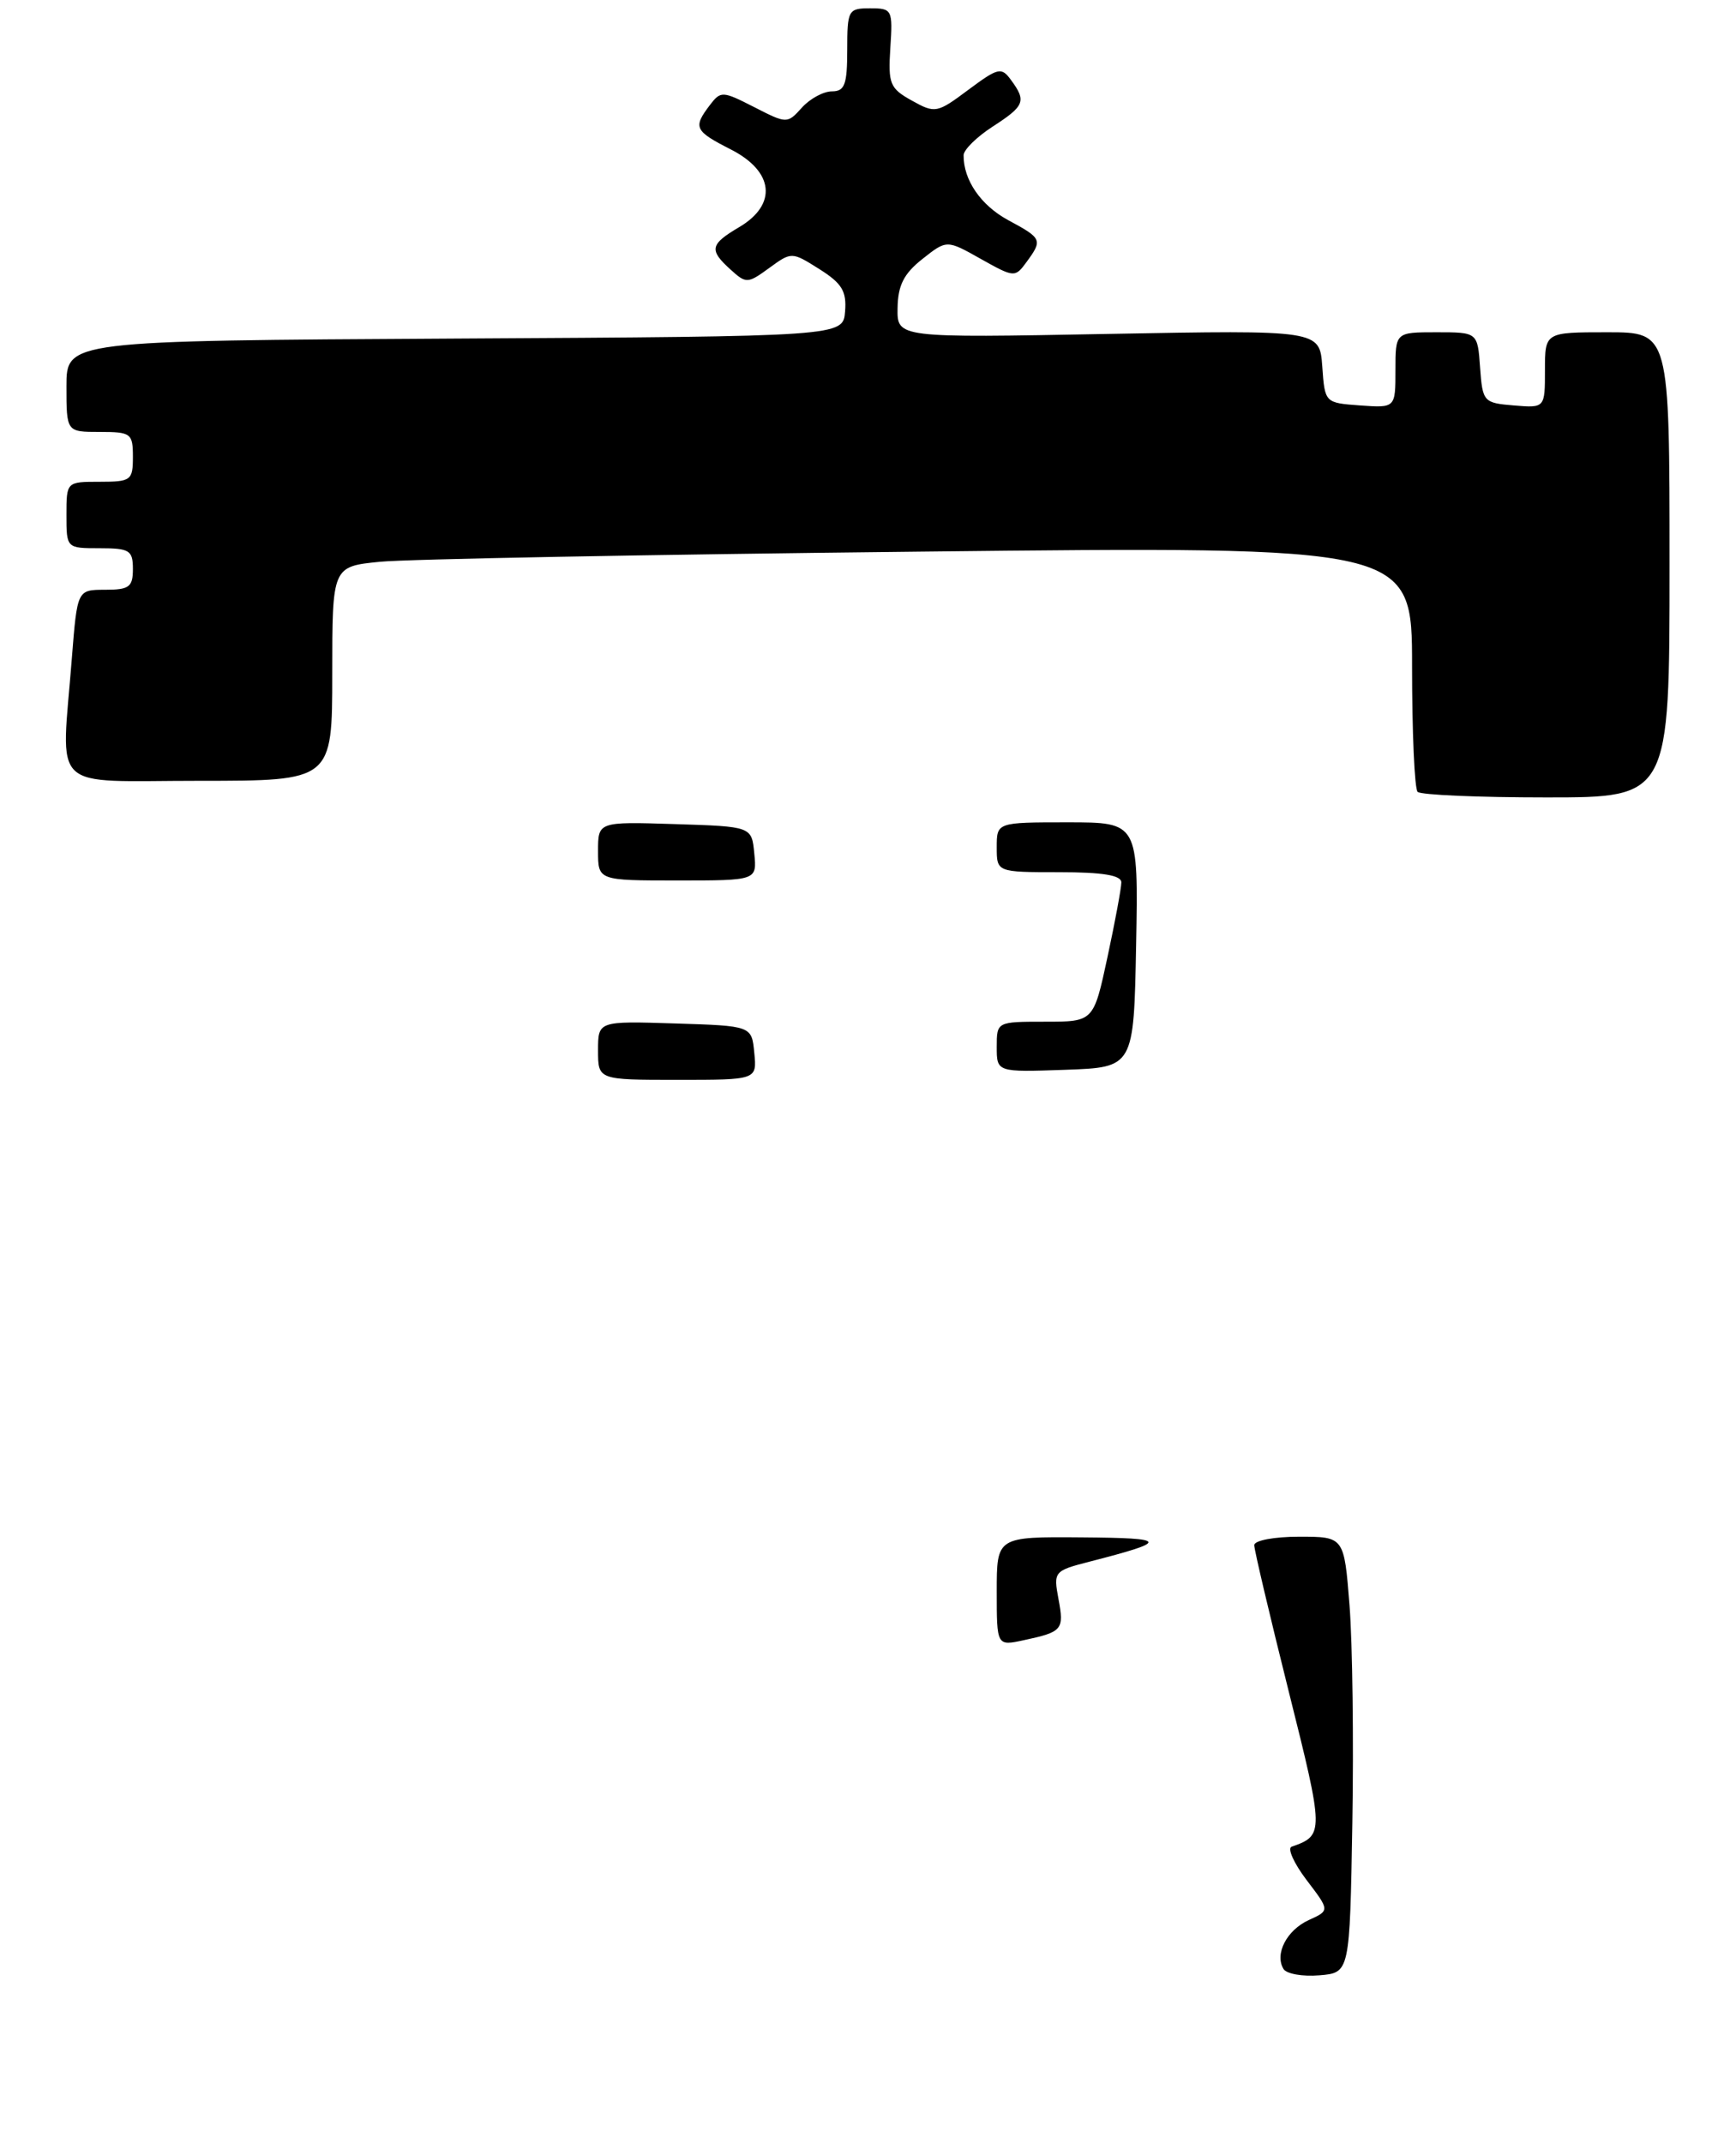 <?xml version="1.0" encoding="UTF-8" standalone="no"?>
<!DOCTYPE svg PUBLIC "-//W3C//DTD SVG 1.1//EN" "http://www.w3.org/Graphics/SVG/1.1/DTD/svg11.dtd" >
<svg xmlns="http://www.w3.org/2000/svg" xmlns:xlink="http://www.w3.org/1999/xlink" version="1.1" viewBox="0 0 209 258">
 <g >
 <path fill="currentColor"
d=" M 201.00 68.00 C 201.00 40.00 201.00 40.00 193.50 40.00 C 186.00 40.00 186.00 40.00 186.00 44.56 C 186.00 49.12 186.00 49.12 182.25 48.81 C 178.61 48.51 178.49 48.38 178.19 44.25 C 177.89 40.00 177.89 40.00 172.94 40.00 C 168.00 40.00 168.00 40.00 168.00 44.56 C 168.00 49.11 168.00 49.11 163.75 48.81 C 159.50 48.50 159.50 48.50 159.19 44.11 C 158.87 39.73 158.87 39.73 133.44 40.20 C 108.00 40.68 108.00 40.68 108.06 37.09 C 108.10 34.35 108.81 32.95 111.05 31.18 C 113.98 28.86 113.98 28.86 118.08 31.17 C 122.11 33.43 122.21 33.43 123.59 31.54 C 125.54 28.88 125.46 28.70 121.39 26.51 C 118.09 24.73 115.98 21.67 116.01 18.68 C 116.02 18.03 117.59 16.48 119.51 15.24 C 123.36 12.75 123.59 12.18 121.73 9.65 C 120.56 8.04 120.19 8.13 116.57 10.82 C 112.81 13.63 112.58 13.67 109.78 12.11 C 107.13 10.64 106.91 10.10 107.19 5.75 C 107.49 1.16 107.41 1.00 104.75 1.00 C 102.12 1.00 102.00 1.21 102.00 6.00 C 102.00 10.19 101.70 11.00 100.15 11.00 C 99.14 11.00 97.51 11.88 96.54 12.96 C 94.78 14.91 94.73 14.91 90.79 12.89 C 86.97 10.94 86.77 10.93 85.44 12.68 C 83.42 15.35 83.61 15.76 88.00 18.00 C 93.18 20.64 93.60 24.62 89.00 27.34 C 85.47 29.42 85.34 30.09 87.96 32.46 C 89.83 34.16 90.02 34.15 92.61 32.26 C 95.30 30.30 95.32 30.30 98.65 32.40 C 101.36 34.11 101.94 35.06 101.74 37.50 C 101.50 40.50 101.50 40.50 54.75 40.76 C 8.00 41.02 8.00 41.02 8.00 46.51 C 8.00 52.00 8.00 52.00 12.00 52.00 C 15.78 52.00 16.00 52.17 16.00 55.00 C 16.00 57.83 15.78 58.00 12.00 58.00 C 8.00 58.00 8.00 58.00 8.00 62.00 C 8.00 66.00 8.00 66.00 12.00 66.00 C 15.60 66.00 16.00 66.25 16.00 68.50 C 16.00 70.67 15.56 71.00 12.65 71.00 C 9.30 71.00 9.30 71.00 8.65 79.25 C 7.38 95.61 5.71 94.00 24.00 94.00 C 40.00 94.00 40.00 94.00 40.00 81.10 C 40.00 68.20 40.00 68.20 45.75 67.63 C 48.91 67.31 78.16 66.76 110.75 66.41 C 170.00 65.76 170.00 65.76 170.00 80.21 C 170.00 88.16 170.30 94.97 170.67 95.33 C 171.03 95.70 178.01 96.00 186.17 96.00 C 201.00 96.00 201.00 96.00 201.00 68.00 Z  M 154.53 237.05 C 153.42 235.25 154.91 232.36 157.57 231.15 C 160.10 230.00 160.10 230.00 157.30 226.33 C 155.77 224.31 154.96 222.51 155.50 222.32 C 159.42 220.95 159.42 220.67 155.15 203.62 C 152.87 194.50 151.00 186.58 151.00 186.02 C 151.00 185.45 153.40 185.00 156.41 185.00 C 161.82 185.00 161.82 185.00 162.47 193.25 C 162.83 197.79 162.98 209.60 162.81 219.50 C 162.50 237.50 162.50 237.50 158.84 237.80 C 156.83 237.97 154.89 237.63 154.53 237.05 Z  M 120.00 191.58 C 120.00 185.00 120.00 185.00 130.25 185.08 C 140.72 185.16 140.83 185.52 131.15 188.01 C 126.90 189.10 126.82 189.21 127.43 192.49 C 128.13 196.21 127.91 196.46 123.25 197.46 C 120.00 198.16 120.00 198.16 120.00 191.58 Z  M 72.00 126.46 C 72.00 122.92 72.00 122.92 81.25 123.21 C 90.50 123.50 90.50 123.50 90.81 126.75 C 91.13 130.00 91.13 130.00 81.56 130.00 C 72.00 130.00 72.00 130.00 72.00 126.46 Z  M 120.00 126.04 C 120.00 123.00 120.00 123.00 125.83 123.00 C 131.66 123.00 131.66 123.00 133.33 115.23 C 134.25 110.95 135.00 106.90 135.00 106.23 C 135.00 105.37 132.76 105.00 127.50 105.00 C 120.00 105.00 120.00 105.00 120.00 102.00 C 120.00 99.00 120.00 99.00 128.53 99.00 C 137.05 99.00 137.05 99.00 136.78 113.75 C 136.50 128.50 136.50 128.50 128.25 128.79 C 120.00 129.08 120.00 129.08 120.00 126.04 Z  M 72.00 102.46 C 72.00 98.92 72.00 98.92 81.25 99.21 C 90.50 99.50 90.50 99.50 90.81 102.75 C 91.13 106.00 91.13 106.00 81.56 106.00 C 72.00 106.00 72.00 106.00 72.00 102.46 Z "/>
</g>
</svg>